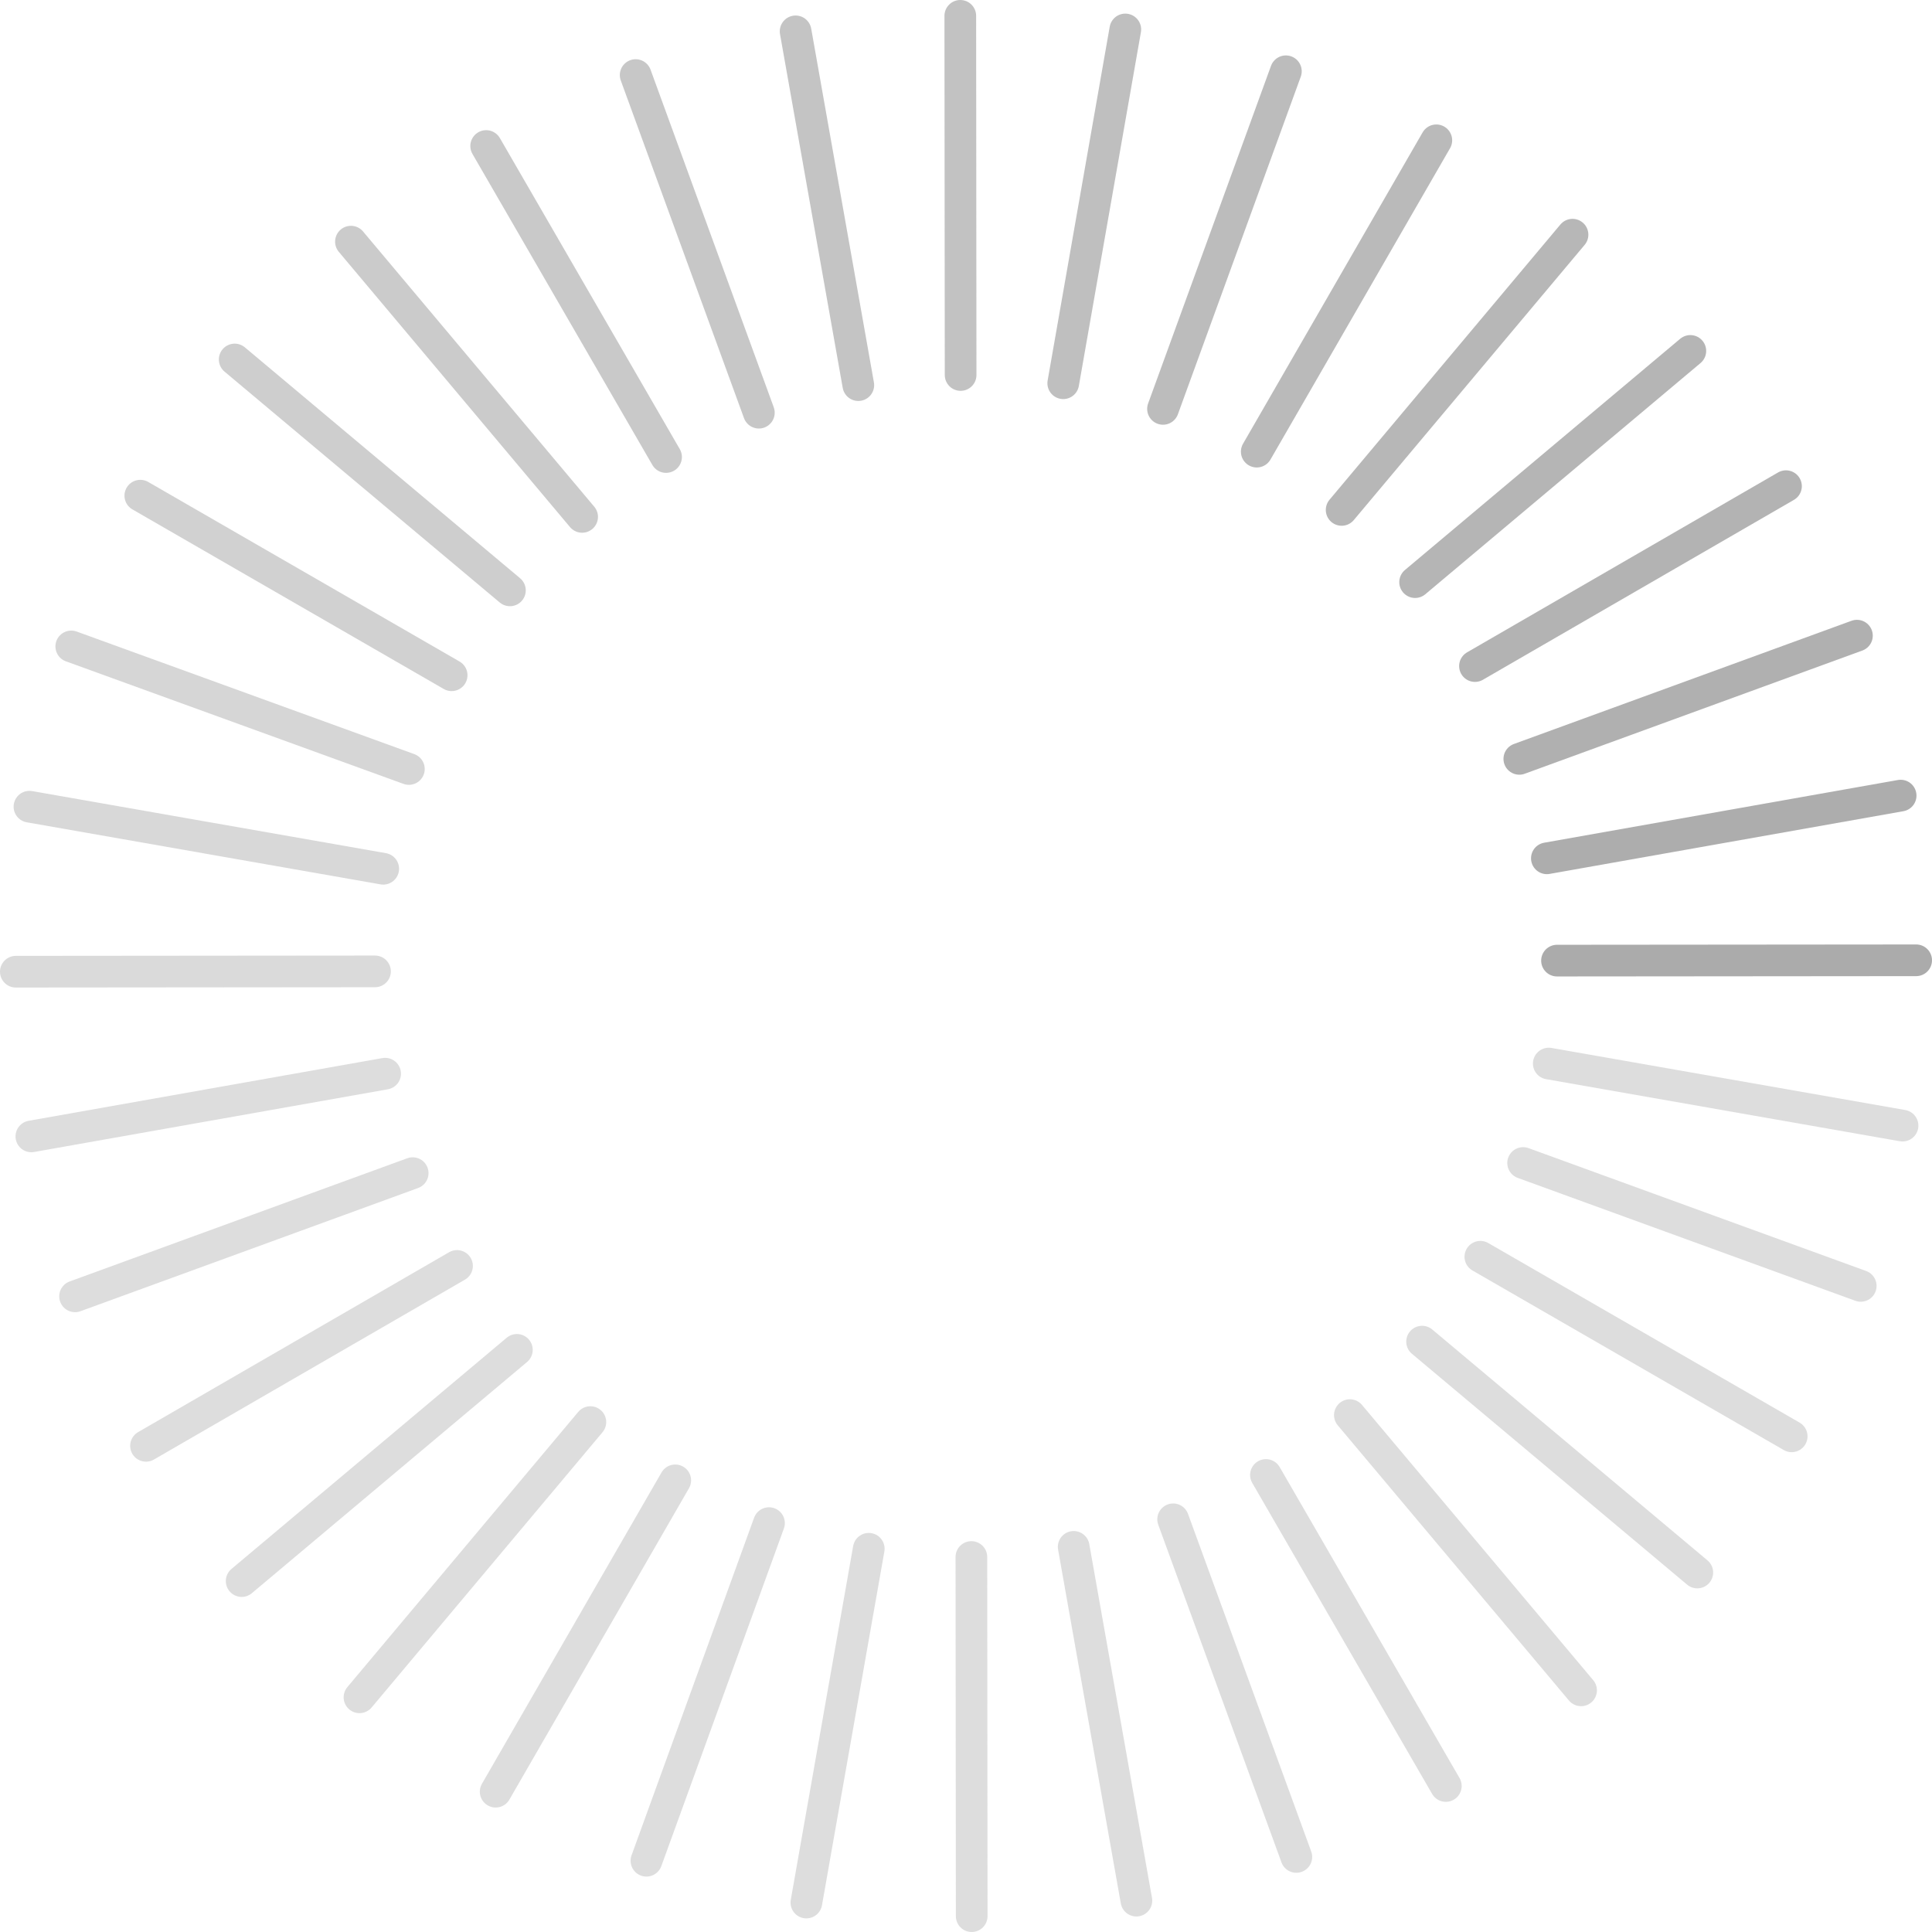 <?xml version="1.0" encoding="utf-8"?>
<!-- Generator: Adobe Illustrator 24.2.1, SVG Export Plug-In . SVG Version: 6.00 Build 0)  -->
<svg version="1.1" id="レイヤー_1" xmlns="http://www.w3.org/2000/svg" xmlns:xlink="http://www.w3.org/1999/xlink" x="0px"
	 y="0px" viewBox="0 0 61 61" style="enable-background:new 0 0 61 61;" xml:space="preserve">
<style type="text/css">
	.st0{fill:none;stroke:#ABABAB;stroke-linecap:round;stroke-linejoin:round;}
	.st1{opacity:0.97;fill:none;stroke:#ABABAB;stroke-linecap:round;stroke-linejoin:round;enable-background:new    ;}
	.st2{opacity:0.94;fill:none;stroke:#ABABAB;stroke-linecap:round;stroke-linejoin:round;enable-background:new    ;}
	.st3{opacity:0.91;fill:none;stroke:#ABABAB;stroke-linecap:round;stroke-linejoin:round;enable-background:new    ;}
	.st4{opacity:0.88;fill:none;stroke:#ABABAB;stroke-linecap:round;stroke-linejoin:round;enable-background:new    ;}
	.st5{opacity:0.85;fill:none;stroke:#ABABAB;stroke-linecap:round;stroke-linejoin:round;enable-background:new    ;}
	.st6{opacity:0.82;fill:none;stroke:#ABABAB;stroke-linecap:round;stroke-linejoin:round;enable-background:new    ;}
	.st7{opacity:0.79;fill:none;stroke:#ABABAB;stroke-linecap:round;stroke-linejoin:round;enable-background:new    ;}
	.st8{opacity:0.76;fill:none;stroke:#ABABAB;stroke-linecap:round;stroke-linejoin:round;enable-background:new    ;}
	.st9{opacity:0.73;fill:none;stroke:#ABABAB;stroke-linecap:round;stroke-linejoin:round;enable-background:new    ;}
	.st10{opacity:0.7;fill:none;stroke:#ABABAB;stroke-linecap:round;stroke-linejoin:round;enable-background:new    ;}
	.st11{opacity:0.67;fill:none;stroke:#ABABAB;stroke-linecap:round;stroke-linejoin:round;enable-background:new    ;}
	.st12{opacity:0.64;fill:none;stroke:#ABABAB;stroke-linecap:round;stroke-linejoin:round;enable-background:new    ;}
	.st13{opacity:0.61;fill:none;stroke:#ABABAB;stroke-linecap:round;stroke-linejoin:round;enable-background:new    ;}
	.st14{opacity:0.58;fill:none;stroke:#ABABAB;stroke-linecap:round;stroke-linejoin:round;enable-background:new    ;}
	.st15{opacity:0.55;fill:none;stroke:#ABABAB;stroke-linecap:round;stroke-linejoin:round;enable-background:new    ;}
	.st16{opacity:0.49;fill:none;stroke:#ABABAB;stroke-linecap:round;stroke-linejoin:round;enable-background:new    ;}
	.st17{opacity:0.46;fill:none;stroke:#ABABAB;stroke-linecap:round;stroke-linejoin:round;enable-background:new    ;}
	.st18{opacity:0.43;fill:none;stroke:#ABABAB;stroke-linecap:round;stroke-linejoin:round;enable-background:new    ;}
	.st19{opacity:0.4;fill:none;stroke:#ABABAB;stroke-linecap:round;stroke-linejoin:round;enable-background:new    ;}
</style>
<g id="コンポーネント_82_3" transform="translate(0.5 0.5)">
	<line id="線_40" class="st0" x1="48.66" y1="29.83" x2="60" y2="29.82"/>
	<line id="線_41" class="st1" x1="48.34" y1="26.6" x2="59.51" y2="24.62"/>
	<line id="線_42" class="st2" x1="47.47" y1="23.46" x2="58.13" y2="19.57"/>
	<line id="線_43" class="st3" x1="46.07" y1="20.53" x2="55.89" y2="14.85"/>
	<line id="線_44" class="st4" x1="44.18" y1="17.88" x2="52.87" y2="10.58"/>
	<line id="線_45" class="st5" x1="41.86" y1="15.6" x2="49.15" y2="6.91"/>
	<line id="線_46" class="st6" x1="39.18" y1="13.76" x2="44.85" y2="3.93"/>
	<line id="線_47" class="st7" x1="36.22" y1="12.41" x2="40.1" y2="1.75"/>
	<line id="線_48" class="st8" x1="33.07" y1="11.6" x2="35.03" y2="0.43"/>
	<line id="線_49" class="st9" x1="29.83" y1="11.34" x2="29.82" y2="0"/>
	<line id="線_50" class="st10" x1="26.6" y1="11.66" x2="24.62" y2="0.49"/>
	<line id="線_51" class="st11" x1="23.46" y1="12.53" x2="19.57" y2="1.87"/>
	<line id="線_52" class="st12" x1="20.53" y1="13.93" x2="14.85" y2="4.11"/>
	<line id="線_53" class="st13" x1="17.88" y1="15.82" x2="10.58" y2="7.13"/>
	<line id="線_54" class="st14" x1="15.6" y1="18.14" x2="6.91" y2="10.85"/>
	<line id="線_55" class="st15" x1="13.76" y1="20.82" x2="3.93" y2="15.15"/>
	<line id="線_56" class="st16" x1="12.41" y1="23.78" x2="1.75" y2="19.91"/>
	<line id="線_57" class="st17" x1="11.6" y1="26.93" x2="0.43" y2="24.97"/>
	<line id="線_58" class="st18" x1="11.34" y1="30.17" x2="0" y2="30.18"/>
	<line id="線_59" class="st19" x1="11.66" y1="33.4" x2="0.49" y2="35.38"/>
	<line id="線_60" class="st19" x1="12.53" y1="36.54" x2="1.87" y2="40.43"/>
	<line id="線_61" class="st19" x1="13.93" y1="39.47" x2="4.11" y2="45.15"/>
	<line id="線_62" class="st19" x1="15.82" y1="42.12" x2="7.13" y2="49.42"/>
	<line id="線_63" class="st19" x1="18.14" y1="44.4" x2="10.85" y2="53.09"/>
	<line id="線_64" class="st19" x1="20.82" y1="46.24" x2="15.15" y2="56.07"/>
	<line id="線_65" class="st19" x1="23.78" y1="47.59" x2="19.91" y2="58.25"/>
	<line id="線_66" class="st19" x1="26.93" y1="48.4" x2="24.96" y2="59.57"/>
	<line id="線_67" class="st19" x1="30.17" y1="48.66" x2="30.18" y2="60"/>
	<line id="線_68" class="st19" x1="33.4" y1="48.34" x2="35.38" y2="59.51"/>
	<line id="線_69" class="st19" x1="36.54" y1="47.47" x2="40.43" y2="58.13"/>
	<line id="線_70" class="st19" x1="39.47" y1="46.07" x2="45.15" y2="55.89"/>
	<line id="線_71" class="st19" x1="42.12" y1="44.18" x2="49.42" y2="52.87"/>
	<line id="線_72" class="st19" x1="44.4" y1="41.86" x2="53.09" y2="49.15"/>
	<line id="線_73" class="st19" x1="46.24" y1="39.18" x2="56.07" y2="44.85"/>
	<line id="線_74" class="st19" x1="47.59" y1="36.22" x2="58.25" y2="40.1"/>
	<line id="線_75" class="st19" x1="48.4" y1="33.08" x2="59.57" y2="35.04"/>
</g>
</svg>
